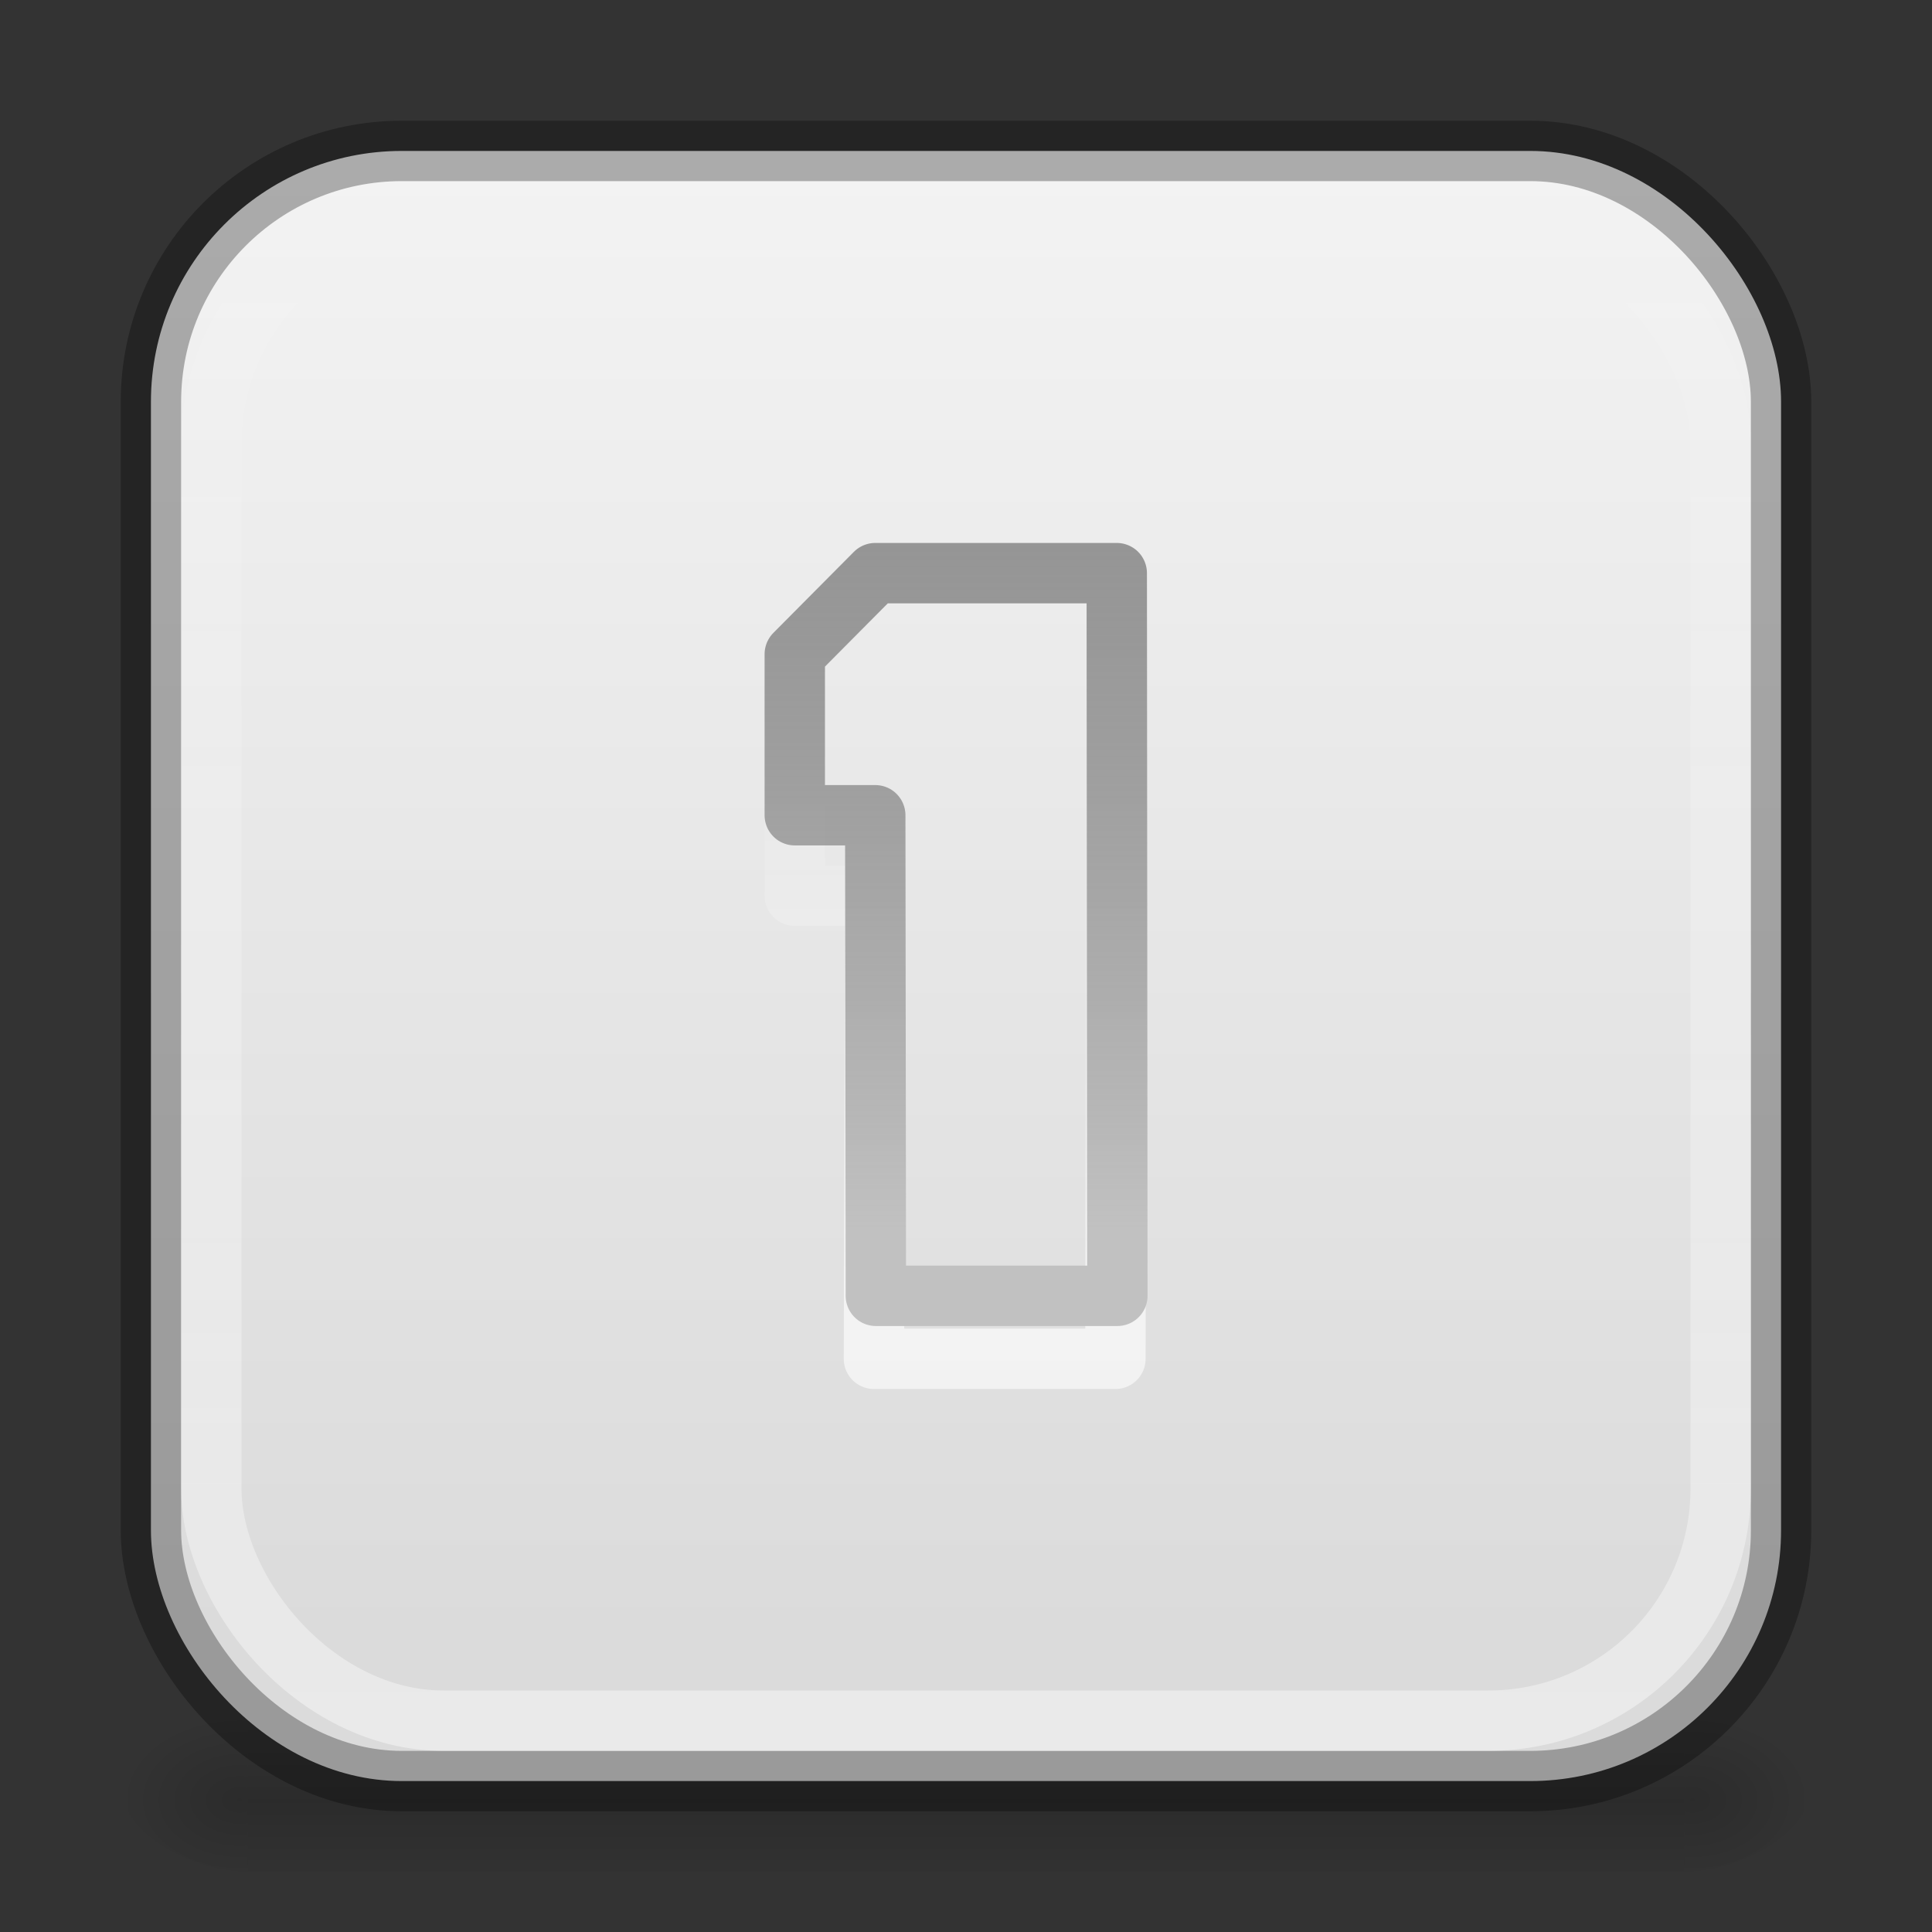 <svg xmlns="http://www.w3.org/2000/svg" xmlns:xlink="http://www.w3.org/1999/xlink" height="32" width="32"><rect width="100%" height="100%" fill="#333333" stroke="none"/><defs><linearGradient gradientTransform="translate(.676 -1.68) scale(1.333)" id="h" gradientUnits="userSpaceOnUse" x1="15" x2="15" y1="7" y2="16.541"><stop offset="0" stop-color="#6c6c6c" stop-opacity=".698"/><stop offset="1" stop-color="#c1c1c1"/></linearGradient><linearGradient gradientTransform="translate(.676 -1.68) scale(1.333)" id="g" gradientUnits="userSpaceOnUse" x1="16" x2="16" y1="17" y2="10.549"><stop offset="0" stop-color="#fff"/><stop offset="1" stop-color="#fff" stop-opacity="0"/></linearGradient></defs><linearGradient id="a"><stop offset="0"/><stop offset="1" stop-opacity="0"/></linearGradient><radialGradient id="d" cx="605.714" cy="486.648" gradientTransform="matrix(.017 0 0 .012 17.734 23.973)" gradientUnits="userSpaceOnUse" r="117.143" xlink:href="#a"/><radialGradient id="c" cx="605.714" cy="486.648" gradientTransform="matrix(-.017 0 0 .012 14.266 23.973)" gradientUnits="userSpaceOnUse" r="117.143" xlink:href="#a"/><linearGradient id="b" gradientTransform="matrix(.049 0 0 .012 -1.815 23.973)" gradientUnits="userSpaceOnUse" x1="302.857" x2="302.857" y1="366.648" y2="609.505"><stop offset="0" stop-opacity="0"/><stop offset=".5"/><stop offset="1" stop-opacity="0"/></linearGradient><linearGradient id="e" gradientUnits="userSpaceOnUse" x1="22.353" x2="22.353" y1="1.705" y2="27.117"><stop offset="0" stop-color="#f4f4f4"/><stop offset="1" stop-color="#dbdbdb"/></linearGradient><linearGradient id="f" gradientUnits="userSpaceOnUse" x1="16" x2="16" y1="34.334" y2="2.666"><stop offset="0" stop-color="#fff" stop-opacity=".502"/><stop offset="1" stop-color="#fff" stop-opacity="0"/></linearGradient><path d="M4.1 28.2h23.8V31H4.1z" fill="url(#b)" opacity=".15"/><path d="M4.1 28.2V31c-.87.005-2.1-.627-2.1-1.4s.97-1.4 2.1-1.4z" fill="url(#c)" opacity=".15"/><path d="M27.9 28.2V31c.87.005 2.1-.627 2.1-1.4s-.97-1.4-2.1-1.4z" fill="url(#d)" opacity=".15"/><rect fill="url(#e)" height="27" rx="4.154" width="27" x="2.5" y="2.5"/><rect y="2.5" x="2.5" width="27" rx="4.154" height="27" opacity=".3" fill="none" stroke="#000"/><rect y="3.5" x="3.5" width="25" rx="3.846" height="25" fill="none" stroke="url(#f)"/><path d="M14.497 10.826h4l-.022 11.68h-4l.022-7.67h-1.333v-2.667z" opacity=".6" fill="none" stroke="url(#g)" stroke-linecap="round" stroke-linejoin="round"/><path d="M14.497 9.493h4l.01 11.97h-4l-.01-7.96h-1.333v-2.668z" fill="none" stroke="url(#h)" stroke-linecap="round" stroke-linejoin="round"/></svg>